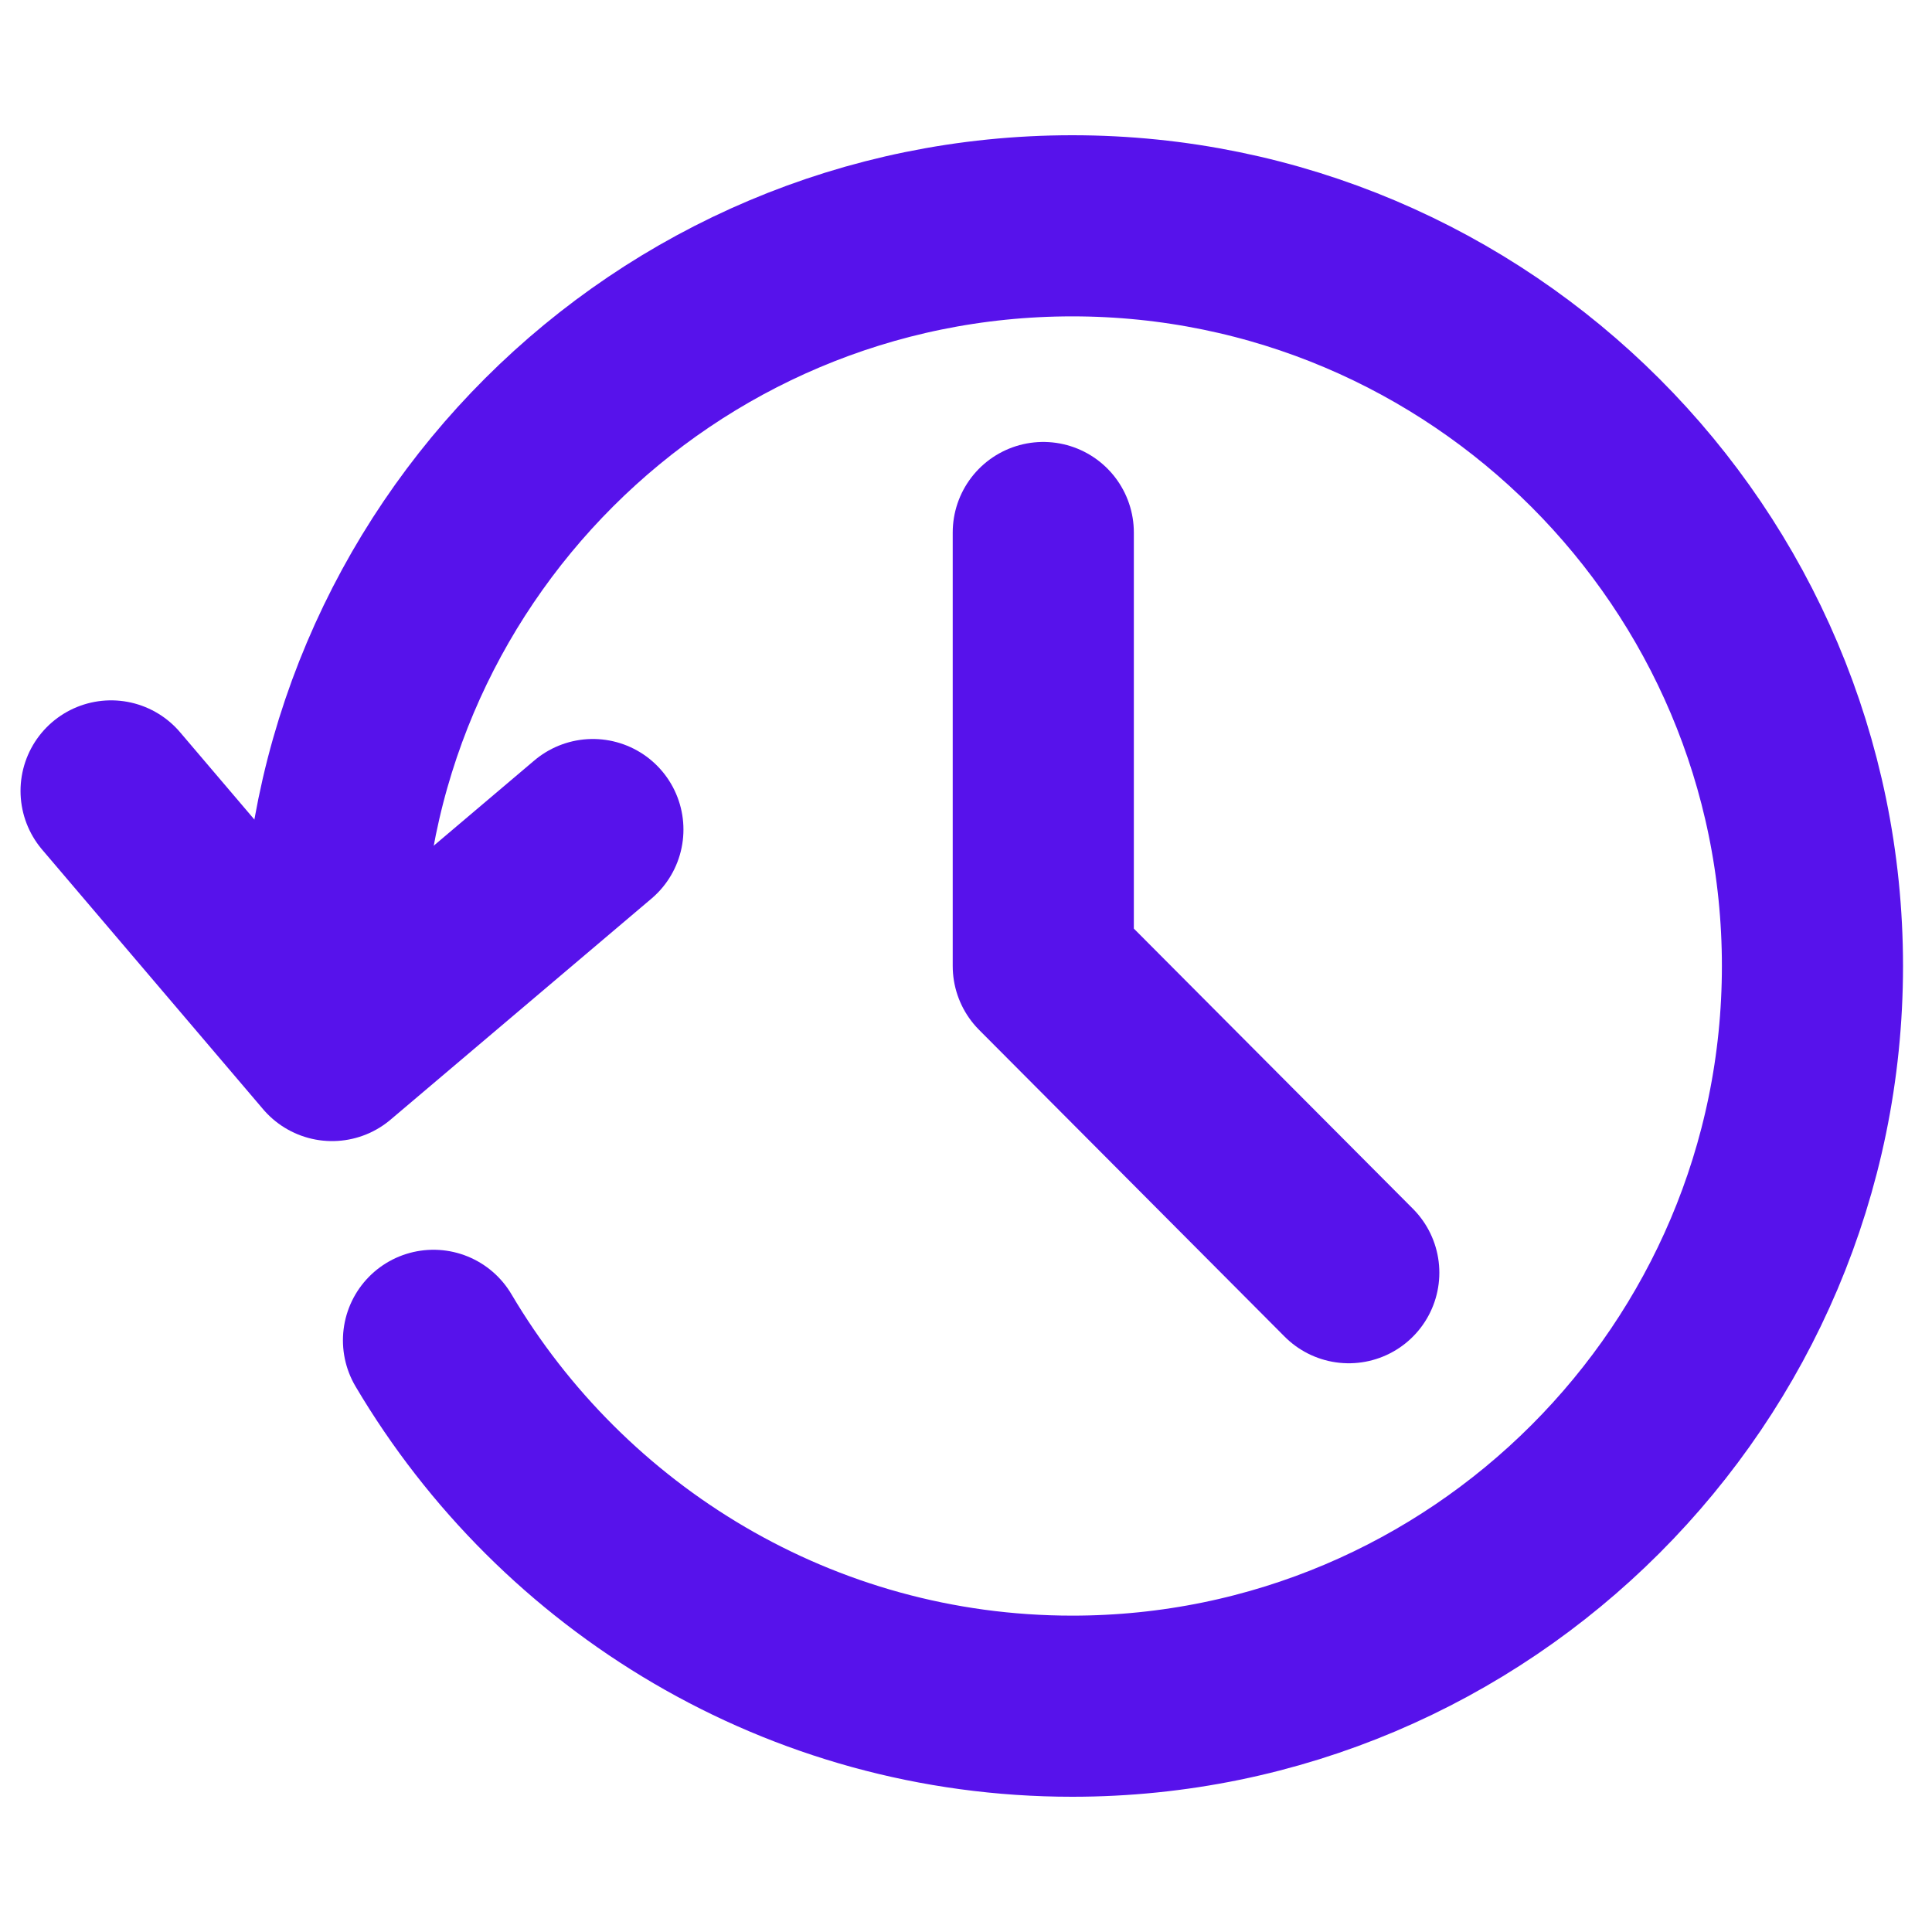 <svg width="16" height="16" viewBox="0 0 16 16" fill="none" xmlns="http://www.w3.org/2000/svg">
<path d="M4.91 6.87L2.75 8.7L0.92 6.55" stroke="#5712EB" stroke-width="1.5" stroke-linecap="round" stroke-linejoin="round"/>
<path d="M2.75 8C2.75 4.61 5.5 1.87 8.88 1.87C12.26 1.87 15.01 4.62 15.01 8C15.01 11.38 12.26 14.13 8.88 14.13C6.63 14.13 4.66 12.91 3.59 11.1" stroke="#5712EB" stroke-width="1.5" stroke-linecap="round" stroke-linejoin="round"/>
<path d="M11.17 10.54L8.64 8V4.41" stroke="#5712EB" stroke-width="1.5" stroke-linecap="round" stroke-linejoin="round"/>
</svg>
